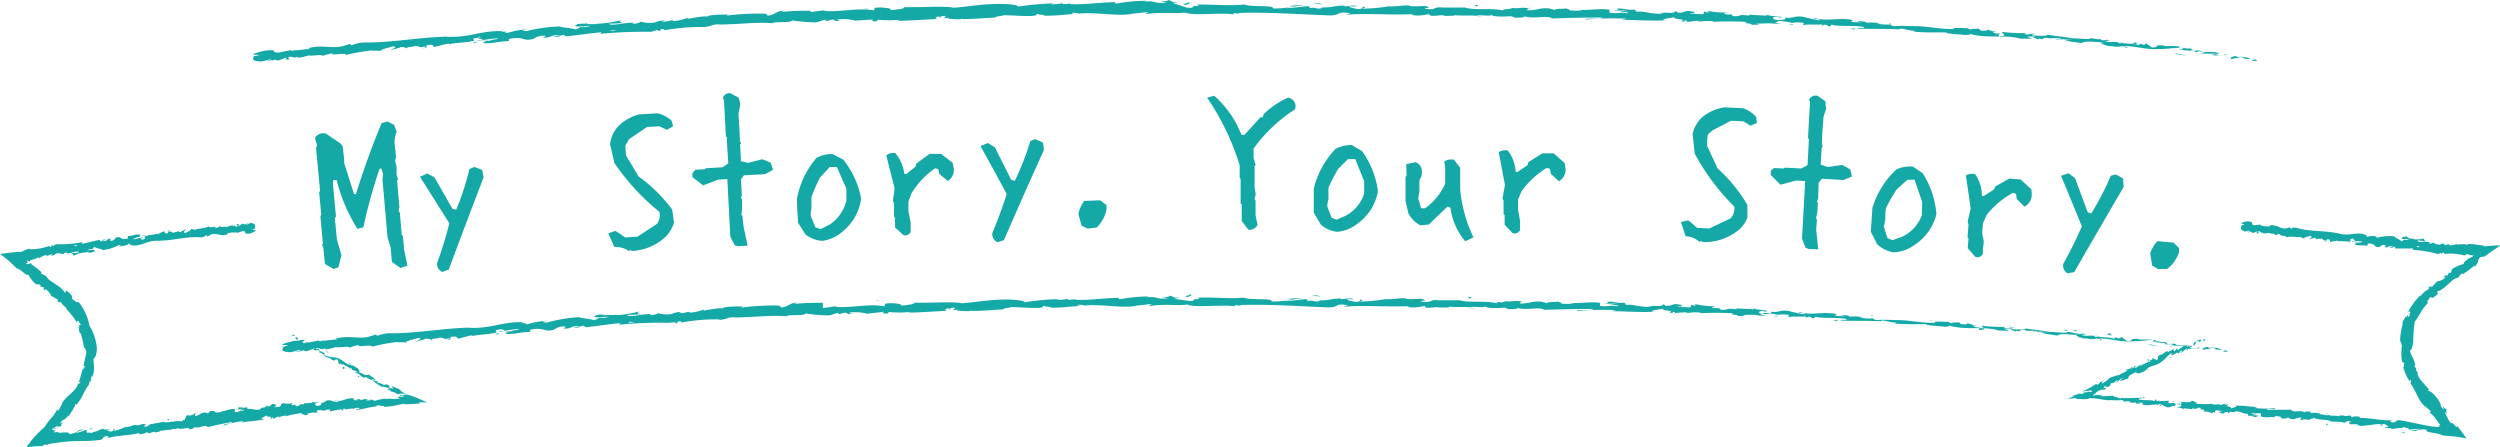 <svg xmlns="http://www.w3.org/2000/svg" viewBox="0 0 255.94 45.81"><defs><style>.cls-1{fill:#14a8a7;}</style></defs><title>アセット 1</title><g id="レイヤー_2" data-name="レイヤー 2"><g id="img_tit_myhistory"><path class="cls-1" d="M39.67,24.28,40,25.37l.12,1.44.88.63.71-.26-.36-1.72c0-.44-.07-.87-.11-1.31l-.11-.09c-.07-.78-.13-1.55-.2-2.33l-.11-.09c0-.13,0-.27.07-.41l-.24-2.75.1-.11-.15-.49,0-.82-.15-.59.08-.32c0-.47-.08-.95-.13-1.43a2.75,2.75,0,0,1,.21-1.24c-.09-.23-.18-.46-.26-.69l-.66-.35-.62.16c-1,2.4-1.87,4.83-2.63,7.27l-.2,0-1-3.17c0-.58-.1-1.15-.16-1.73l-.23-.29-1.48-1a1,1,0,0,0-1.11.41c0,.23.11.46.17.69s0,.21-.08.32l.42,4.46-.1.11c.08.78.15,1.56.22,2.34l-.09.11c.09.94.17,1.88.26,2.82l-.09.11.13.29L33.26,27l.11.09.77.44.5-.15c.11-.42.22-.85.32-1.27-.16-.53-.32-1.06-.47-1.59l-.21-2.21.12-.12c-.11-1.15-.22-2.3-.32-3.45,0-.1.05-.21.07-.31l.31,0a17.54,17.54,0,0,0,2.13,5l.61-.16a53.13,53.13,0,0,1,1.66-6l.21,0,.15.6-.06.51Z"/><path class="cls-1" d="M45.27,27.84l.67-.24q1.76-4.73,3.57-9.45l-.15-.76-.81-.3-.49.22a27.57,27.57,0,0,1-1.35,4.15l-.38-.07-1.85-3.23-.74-.4L43,18.1l3,4.76a39.93,39.93,0,0,1-1.25,4.07A.9.9,0,0,0,45.27,27.84Z"/><path class="cls-1" d="M65.26,24.23,64,24.31l-.54-.39L63,23.64l-.73.25.63,1.4a2.23,2.23,0,0,1,1.47.41l.2-.11.11.1A5.44,5.44,0,0,0,68,24.37a3.26,3.26,0,0,0,1-1.6l-.18-1.31a15.58,15.58,0,0,0-3.44-3.39c-.43-.73-.87-1.45-1.3-2.17l-.06-1,.39-.66L66.24,13l1.27-.07.75.36.63-.34c0-.2-.09-.4-.14-.6a3.27,3.27,0,0,0-1.42-.75l-1.9.11a4.8,4.8,0,0,0-1.85.95,3.18,3.18,0,0,0-1.12,2.1c.15.64.29,1.28.44,1.92a22.91,22.91,0,0,0,4.6,5,1.49,1.49,0,0,1-.23,1.23Z"/><path class="cls-1" d="M78.33,17.83l.81-.45-.24-.72-.85-.36-1.46.37-.74-.16c0-.57-.06-1.15-.08-1.72l.09-.11-.12-.3c0-.91-.09-1.83-.14-2.75.06-.27.12-.55.17-.82s-.09-.53-.14-.8l-.86-.47A.75.75,0,0,0,74,10l.12.3c.07,1.22.13,2.44.19,3.66l.11.1c0,.88.09,1.75.14,2.63l-.1.11-.5.33-1.68.09-.1.1-1,.06-.29.34,0,.41,1.09.85,1.55-.59.93-.05.31,5.89.46.89.31.08,1-.05c-.14-.64-.27-1.27-.41-1.91L76,22.1l-.1-.1.07-.61c0-.34,0-.67,0-1l-.11-.1.09-.31-.09-1.61.29-.42Z"/><path class="cls-1" d="M83.59,16.16a8.92,8.92,0,0,0-2,4.19c0,.82.07,1.63.11,2.45L82.46,24a3.19,3.19,0,0,0,1.7.66,3.91,3.91,0,0,0,2.15-1,5.2,5.2,0,0,0,1.85-3.33,9,9,0,0,0-1.84-4l-1.09-.56A3.28,3.28,0,0,0,83.59,16.16Zm3.06,3.14c0,.41,0,.82,0,1.24l-.09.3A4,4,0,0,1,84.92,23l-.91.45-.53-.18L83,22.11c0-.24,0-.47.07-.71,0-.41,0-.81,0-1.22a17.91,17.91,0,0,1,.87-2l1-1.08.74,0C86,17.83,86.31,18.56,86.65,19.3Z"/><path class="cls-1" d="M95.73,17.23l.32.09.12.5.87.71a1.38,1.38,0,0,0,.61-1.26c-.05-.21-.09-.41-.13-.62l-1.19-.9-1.16,0-1.36,1-.09.32-.93.74h-.21a4,4,0,0,0-.93-2.14,1.17,1.17,0,0,0-.92.24l.84,3.3c0,.44-.1.89-.16,1.34l.12.3c0,.44,0,.89,0,1.34l.1.09c0,.35,0,.69,0,1l.87.8a.64.64,0,0,0,.73-.33l0-1L93,21.66l0-1,.3-.85A8.63,8.63,0,0,1,95.73,17.23Z"/><path class="cls-1" d="M102.11,24.79l.67-.2q2-4.62,4.09-9.23c0-.26-.06-.51-.1-.77l-.79-.35-.5.2a27.05,27.05,0,0,1-1.59,4.07l-.37-.1c-.55-1.11-1.11-2.21-1.66-3.32l-.72-.45-.76.31q1.35,2.44,2.68,4.91-.65,2.05-1.47,4A.89.89,0,0,0,102.11,24.79Z"/><path class="cls-1" d="M111,20.57a3.41,3.41,0,0,0-.6,1.33l.33,1.21.62.29.93-.11a3.54,3.54,0,0,0,1-1.84V21l-.63-.49Z"/><path class="cls-1" d="M132.57,11.2a.88.88,0,0,0-.72-1.2,8.56,8.56,0,0,0-2.49,1.7c0,.1-.07.2-.1.3h-.21l-1.65,1.81h-.29c-.17-.38-.34-.75-.52-1.12a10.76,10.76,0,0,0-2.28-2.89l-.73.2a25.5,25.5,0,0,1,3.33,6.91V18.2l.1.1v2.52l.11.1v1.7l.7.91a1,1,0,0,0,.93-.5l-.21-1v-1.5l-.1-.1c0-.16.07-.32.1-.49s-.06-.47-.1-.7V17l.11-.11-.21-.68v-1A15.49,15.49,0,0,1,132.57,11.2Z"/><path class="cls-1" d="M136.88,23.73a3.82,3.82,0,0,0,2.19-.91,5.14,5.14,0,0,0,2-3.24,9,9,0,0,0-1.63-4.11l-1.05-.62a3.34,3.34,0,0,0-1.66.39,8.86,8.86,0,0,0-2.23,4.08c0,.82,0,1.63,0,2.45l.72,1.22A3.07,3.07,0,0,0,136.88,23.73ZM136,20.44c0-.4,0-.81,0-1.21a16.71,16.71,0,0,1,1-1.94l1-1h.75c.3.76.61,1.51.91,2.26,0,.41,0,.83,0,1.24l-.1.3a4,4,0,0,1-1.8,2l-.93.4-.52-.21-.42-1.14C135.88,20.91,135.92,20.68,136,20.44Z"/><path class="cls-1" d="M149.49,19.44c0-.75,0-1.5,0-2.25l-.63-.84a1.34,1.34,0,0,0-1,.18l.09.63,0,1.64a6.06,6.06,0,0,1-2.05,2.52h-.42c-.09-.34-.19-.68-.29-1l.12-.72c0-.38,0-.76,0-1.14l.21-.4c.15-.75-.05-1.24-.6-1.45l-.95.19L144,18l-.11.1c0,.83,0,1.65,0,2.48.1.41.2.82.29,1.24a2.78,2.78,0,0,0,1.24,1.25l.85-.08,1.91-1.83.31.1A6.69,6.69,0,0,0,150,24.7l.85-.4A14.42,14.42,0,0,1,149.49,19.44Z"/><path class="cls-1" d="M155.77,19.58a8.69,8.69,0,0,1,2.6-2.4l.31.11.09.51.82.75a1.35,1.35,0,0,0,.69-1.21l-.09-.64-1.13-1-1.16,0-1.42.89-.11.33-1,.68h-.2a4,4,0,0,0-.8-2.19,1.2,1.2,0,0,0-.94.18c.22,1.12.43,2.23.64,3.34l-.24,1.33c0,.11.07.21.1.31,0,.45,0,.89,0,1.34l.11.1,0,1,.82.86a.64.64,0,0,0,.75-.29l0-1c-.07-.38-.13-.76-.2-1.14l0-1C155.54,20.12,155.66,19.85,155.77,19.58Z"/><path class="cls-1" d="M175.29,13.36l1.93-1,1.27.06.71.45.66-.28c0-.2-.05-.4-.07-.61a3.24,3.24,0,0,0-1.34-.9l-1.9-.09a4.65,4.65,0,0,0-1.93.74,3.18,3.18,0,0,0-1.34,2c.07.66.15,1.31.22,2a23,23,0,0,0,4.05,5.42,1.52,1.52,0,0,1-.37,1.2L175,23.39l-1.26-.06-.5-.45-.4-.32-.75.17.48,1.46a2.18,2.18,0,0,1,1.41.57l.22-.09.09.11a5.47,5.47,0,0,0,3.39-1,3.15,3.15,0,0,0,1.21-1.48l0-1.32a15.57,15.57,0,0,0-3.06-3.74c-.35-.77-.7-1.54-1.06-2.3,0-.34,0-.68.05-1S175.14,13.56,175.29,13.36Z"/><path class="cls-1" d="M186.19,18.69l.34-.39,2.19.13.85-.35c0-.25-.1-.5-.16-.74l-.8-.46-1.5.22-.71-.25c0-.57.07-1.14.1-1.72l.11-.09-.09-.31c0-.92.11-1.83.16-2.75.08-.27.17-.53.26-.8l-.06-.81-.81-.56a.77.77,0,0,0-.86.36l.09.31c-.07,1.22-.14,2.44-.2,3.66l.09.11c-.05.88-.09,1.75-.14,2.63l-.11.09-.54.28-1.68-.09-.11.09-1-.05-.33.31,0,.4,1,1,1.6-.43.93.06-.33,5.88.36.94.3.12,1,.05c-.06-.64-.13-1.29-.2-1.93,0-.38.05-.76.07-1.14l-.1-.1c.05-.21.09-.41.14-.61l.06-1-.1-.1.12-.3Z"/><path class="cls-1" d="M196.83,17.73l-1-.68a3.34,3.34,0,0,0-1.69.3,8.87,8.87,0,0,0-2.45,3.94c-.05.82-.11,1.63-.16,2.45l.65,1.26a3.15,3.15,0,0,0,1.62.83,3.87,3.87,0,0,0,2.24-.78,5.24,5.24,0,0,0,2.2-3.12A9,9,0,0,0,196.83,17.73Zm-.08,4.3-.12.29a4,4,0,0,1-1.91,1.93l-1,.34-.5-.23-.36-1.16.15-.7c0-.41,0-.81.08-1.22a17.07,17.07,0,0,1,1.08-1.88l1.1-1,.74,0,.78,2.3Z"/><path class="cls-1" d="M203.39,22a8.59,8.59,0,0,1,2.71-2.27l.3.12.06.51.79.8A1.36,1.36,0,0,0,208,20c0-.21,0-.42-.05-.63l-1.09-1-1.16-.09-1.46.83c0,.1-.08.21-.13.31l-1,.64-.21,0a3.94,3.94,0,0,0-.69-2.22,1.17,1.17,0,0,0-.95.13c.17,1.13.33,2.25.49,3.37l-.3,1.32c0,.1.05.21.08.31l-.1,1.33.1.11-.08,1,.78.89A.63.63,0,0,0,203,26c0-.35,0-.69.07-1s-.09-.76-.14-1.14l.08-1Z"/><path class="cls-1" d="M217.36,18.28l-.75-.43-.52.14a26.29,26.29,0,0,1-2,3.87l-.36-.13-1.29-3.48-.67-.52L211,18c.72,1.72,1.43,3.45,2.13,5.17a37.49,37.49,0,0,1-1.89,3.81.9.9,0,0,0,.42,1l.69-.12q2.52-4.38,5.07-8.74C217.37,18.8,217.37,18.54,217.36,18.28Z"/><path class="cls-1" d="M223.09,25.8c0-.13,0-.27,0-.4l-.57-.56-1.65-.15a3.37,3.37,0,0,0-.74,1.25c.07.41.13.83.2,1.24l.59.36.93,0A3.48,3.48,0,0,0,223.09,25.8Z"/><path class="cls-1" d="M230.76,6.09l-.23.15H231C231.11,6.21,231.06,6.1,230.76,6.09Z"/><path class="cls-1" d="M229.3,5.85c.3,0,.51.11.46.16.11,0,.45.09.62,0A2.76,2.76,0,0,0,229,5.84c-.11,0,0-.07,0-.1-.35,0-.77.14-.56.32C228.83,5.93,228.91,6,229.3,5.85Z"/><path class="cls-1" d="M182.19,1.84c-.12,0-.23,0-.2,0S182.18,1.85,182.19,1.84Z"/><path class="cls-1" d="M200,3.05,199.53,3S199.77,3,200,3.05Z"/><path class="cls-1" d="M225,5.75l.27,0H225Z"/><path class="cls-1" d="M208,3.5h.14l.13-.06Z"/><path class="cls-1" d="M213.8,4.14a.56.56,0,0,1,.3-.07s0-.06,0-.11S213.85,4.08,213.8,4.14Z"/><path class="cls-1" d="M33,5.78s0,0,0,0S33,5.79,33,5.78Z"/><path class="cls-1" d="M25.93,5.76H26a.31.31,0,0,0,0-.08Z"/><path class="cls-1" d="M173.29,1.08h0C173.47,1.08,173.38,1.07,173.29,1.08Z"/><path class="cls-1" d="M121.51.21c.59.13-1,.17-.07.3C121.36.46,122.24.29,121.51.21Z"/><path class="cls-1" d="M160.43.74a.37.37,0,0,0-.13-.06A.4.4,0,0,0,160.43.74Z"/><path class="cls-1" d="M155.27.73a1.89,1.89,0,0,0-.36,0l.06,0A.72.72,0,0,1,155.27.73Z"/><path class="cls-1" d="M150,.61l.1,0h.17Z"/><path class="cls-1" d="M48.63,4.28c.09.09-.67.18.25.1A1.06,1.06,0,0,1,48.63,4.28Z"/><path class="cls-1" d="M225,5.67a.23.23,0,0,1-.16,0H225S225,5.69,225,5.67Z"/><path class="cls-1" d="M155,1.84l-.83-.05Z"/><path class="cls-1" d="M151.73,1.75a2.3,2.3,0,0,0-.47-.1s-.07,0-.09,0Z"/><path class="cls-1" d="M26.51,5.66,26,5.75c-.06.24-.41.51.81.55l.82-.22.28.09-.7.07a1.68,1.68,0,0,0,.93-.14.76.76,0,0,0,.37.09l.8-.3c.11.08-.35.21.2.21.38-.14-.39-.17.25-.3.41.07.3.17.76,0,.08.06,0,.11-.21.15a8.23,8.23,0,0,0,1.32-.28c.43.09,1.41-.16,1.39.06a4.61,4.61,0,0,1,1.11-.28c-.68.32,1.44-.12,1.28.18a19.11,19.11,0,0,1,2.79-.48.7.7,0,0,1-.23.06,5.83,5.83,0,0,1,1,0c.05-.2.85-.32,1.28-.47.65.13-.37.26-.15.42,0-.15,1.09-.25.86-.36.5.07.43,0,.69.16.07-.25.45-.08.85-.26.71.06.2.21,1,.07.37.05-.31.19-.31.19.79-.06.35-.21.51-.33.94-.13.45.1.78.17.58-.1,1-.3,1.46-.33,0,0,.12,0,0,.08.61-.2,1.85-.15,2.56-.39l.1,0c-.13-.08-.15-.17-.13-.24.35,0,.65-.17.79-.06a.68.68,0,0,0-.33.11L49.32,4c.35.15-.5.1-.49.23a15.84,15.84,0,0,1,2.11-.31c.13.16-1.29.15-.54.25h-.86c.67.21-.52,0,.1.26,1.13,0,1.26-.18,2.39-.22.24-.11-.1-.13.15-.24,1.59-.29,1.29.33,2.45,0a1.72,1.72,0,0,1,1.24-.3l-.27.21c1.1-.06.61-.32,1.76-.27-.2.09-.85.13-.69.14.75.1.52-.15,1.09-.19,0,.06.09.11.13.16,1.16-.1,2.44-.31,3.72-.42-.06.05-.28.12,0,.15a45.23,45.23,0,0,1,5.05-.19l.59-.18c.14,0,.26,0,.11.09.62,0,0-.09.32-.17s.46.06.25.12a20.08,20.08,0,0,1,4.2-.35l-.22,0c.89,0,1-.35,1.81-.26l-.15,0c1.92,0,4-.28,5.52-.13.26-.22,1.9,0,2-.29a18.56,18.56,0,0,0,2.34.2c.42,0,.61-.22,1.12-.27l0,.16.69-.19.37.17.48-.06c-.19,0-.41-.06-.38-.1a4.77,4.77,0,0,1,1.85.11L89.37,2c0,.07-.33.1-.56.15.94-.2.17.15,1,0-.11,0,.06-.1.08-.13a11,11,0,0,0,2.14,0l-.13.11c1.31,0,2.76-.14,4.24-.19-.53,0-.42-.22,0-.25l.18.16c.28-.11-.45-.05.12-.19s.37.17.06.24l.67-.08c0,.05-.12.08-.16.14.27-.11,1.16.13,1.55-.06l0,.05c1.47,0,2.14-.11,3.34-.15,0-.14.49-.12.84-.24.89,0,1.87.11,2.93.07.75-.08.22-.12.55-.21.06.12,1.12.09.57.19,1.28,0,1.63-.05,3.24-.19-.18,0-.37-.07-.27-.11.29,0,.66,0,.62.1l-.07,0c1.8-.22,4.18.31,5.62,0h-.08l1.49-.16c.69,0-.41.1.1.18,1.61-.23,2.55,0,3.87-.14,1,.37,3.65-.05,5,.19l-.08-.09c.36-.09.43.05.7.07,0-.07-.39-.08-.17-.13,3-.11,6.27.14,9.38.25,1.14,0,.66-.46,2.09-.23l-.41.16c2.3-.18,4.7.06,6.95-.07a.91.91,0,0,1-.36.08,4.14,4.14,0,0,0,1.77-.06c.35,0,.08.09.3.14.47.08,1.19-.13,1.45,0,0,0-.14,0-.23.05.32-.05,1.45,0,1.16-.1.84.08,1.61,0,2.28.07.45-.15,1.45.1,1.59-.11-.06.22,1.48.22,2,.13-.18.06.46.08.25.17.61,0,1.16,0,1.06-.14,1.12.31,2.26-.15,2.89.22,1.81-.07,3.49-.1,5.12-.09-.07.22-1.8,0-1.74.2a33,33,0,0,1,4-.1c.4.05-.22.09-.36.13,1.55,0,3,.13,4.36.06a.84.84,0,0,1-.3,0c.28,0,.63.06.61,0l-.27,0c-.42-.17,1.09-.27,1.14-.35-.47.28,1.35.13.61.47.18,0,.4,0,.36-.12.27,0,.35.08.08.14,1,0,.63-.13,1.51-.09,0,0-.18.06-.28.11a5.48,5.48,0,0,1,1.64-.07s0,.07-.18.06a35.6,35.6,0,0,1,3.58,0c-.43.2.47.1.53.29l.76,0-.3-.11c.66,0,1.25-.07,1.81,0l-.49,0,1.23,0-.69-.1c.67-.07-.06-.24.81-.15a9.31,9.31,0,0,1,1,.17h0a3.68,3.68,0,0,1,1.16,0c.12.06-.12.2,0,.24.33-.14,1.55,0,2-.1-.13,0-.15.13-.1.15l.27-.11c.31.06.35.08.3.16.91.07-.28-.26.8-.09-.09,0,0,0-.23,0,1.09.12,2.12,0,3.12.17.29.2-.88,0-.55.17,1.45.05,3,0,4.41.09l-.26,0c.21-.26,1,.19,1.75.12-.17,0-.23.13-.18.1,1,.11,2,.07,3.42.08l-.18.06c.56.1,1.48.14,2.09.21.19-.05.54,0,.33-.13,1.85.52,3.61.05,5.25.5-.2,0-.48,0-.32,0l1.43,0c-.11-.12-.18-.08-.47-.19a3,3,0,0,1,.94,0c-.65,0,0,.18.26.27,0,0,.06-.07,0-.11.73.26.15-.22,1.15,0l-.06,0a8.82,8.82,0,0,1,1.15,0c.16.15-.41,0-.44.14a7.07,7.07,0,0,1,1.66,0c-.25,0-.6,0-.85,0a3.58,3.58,0,0,0,1,.23h0l1,.15-.24-.06c.75-.29,1.47,0,2.46-.09-1,.13-.17.11-.25.25.24.07.61.15.5.18.47-.08.76.16,1.42,0,0,0,.49,0,.37.16.6,0-.13-.1-.07-.15.93-.09,2.13.38,3.47.28,1.15,0,1.38-.14,2.44-.12.35.11-.31.15-.31.15a6.35,6.35,0,0,0,1.55.14c-.11,0,0,.08.16.15.43,0,.3-.15.87,0a1.66,1.66,0,0,1-.45.15c.52,0,1,0,1.56,0,.14.1-.33.1-.52.13a6.68,6.68,0,0,0,1.75,0l-.38-.08c.22,0,.1.12-.06.13-.52.06-.73-.12-.76-.17h.38c-.36-.33-1.52-.1-2.28-.19l.34-.18-.8.1c-.16-.07-.26-.19.12-.19-.54-.15-.49,0-1-.13,0,0,0,0,0,0h-.54c.11,0-.07-.16.25-.1-.94-.2-1.55,0-1.9-.17h.08c-1.33,0-.14.14-1.15.23l-.64-.43-.14.14c-.14,0-.41-.05-.35-.11-.52.06.08.07-.23.15-.64-.2-1.82-.1-1.95-.35-.24.09.63.14-.08.16-.18-.28-.82,0-1.41-.2.19-.12.76,0,.17-.17-.39.2-1.17-.15-1.69-.14,0,.17-1.11,0-2,0,.05-.06-1.6-.23-2.39-.36l0,0c-.17.18-1,.08-1.59.07,0-.11.15-.15.47-.17l-.56,0a2.06,2.06,0,0,1-.68.06l.16-.13a18.45,18.45,0,0,1-2.47-.12c-.06.13.74.42-.29.43,0-.07-.06-.2.21-.2a2.07,2.07,0,0,1-.49,0l.42-.09c-.44-.08-.24.08-.59,0,0-.09-.25-.08-.19-.16a2.63,2.63,0,0,0,.43,0,3.79,3.79,0,0,1-1-.23c0,.06,0,.13-.3.12-.75,0-.25-.13-.68-.22-.19.06-.66,0-.68.1a.57.57,0,0,1-.33-.13c-.39,0-1.81-.11-1.38.08h0c-1.28.05-2.62-.27-3.88-.29v0c-.75,0-1.67-.07-2.21,0-.22,0-.52-.13-.42-.18a6.15,6.15,0,0,1-1.47-.08c.59,0-.19-.09.6,0a6,6,0,0,0-1.71-.09c.27-.11-.56-.19-.91-.17l.51.12c-.39,0-.74,0-1.1-.07l.21-.16c-1.52-.29-2.77.19-3.91-.22-.41.1.82.13.45.25a16.59,16.59,0,0,1-1.64-.36c-.95-.14-.91.2-1.91.08.13.07.24.23-.51.25s-.85-.3-.41-.32c.17,0,.25,0,.24.05.23,0,.53,0,.26-.1l-.1.05c-.34-.08-1.31-.12-1.08-.21-.53,0-.23.09.16.14-.9-.13-1.41-.07-2.33-.18.15,0,.28.12.13.11-1.35-.14-.6.08-1.52.07-.52-.12.19-.21-.74-.18-.56-.09-.11-.16.12-.2A9.8,9.8,0,0,1,175,1.15l.45,0a5.59,5.59,0,0,1-.71,0l.25.13c-.26,0-.48-.05-.48-.1-.27.07.2.21-.34.29-.34-.07-1.06,0-1.17-.14,1.09.1-.12-.17.81-.15a4,4,0,0,1-.66,0s0,0,.11,0c-1-.19-.49.16-1.57.11.14-.08-.25-.18-.43-.17.44,0,.21.16-.2.21a5,5,0,0,0-1.12,0l.41,0a2.88,2.88,0,0,1-1,.07c0-.07.45,0,.27-.07-.54.14-1.21-.21-2-.13-.35-.07,0-.17-.34-.22-.84.08-.9-.16-1.79-.09.25.12.29.1-.34.19l1.46,0-.94.14c.44,0,.93,0,1.2,0-.45.08-.41,0-.2.16-.59-.2-1.2.06-1.89-.09a2.89,2.89,0,0,1,0-.29c-1-.17-1.87.08-3.22,0l.43.06a6.37,6.37,0,0,1-1.28,0c0-.09-.23-.14-.41-.21,0,.08-1,0-1.13.16l-.6-.15c-1.09-.08-1.26.25-2.31.18.32-.09-.16-.18.55-.23-.35,0-.67,0-.67,0-.21-.07-1,.1-1.3,0a1.09,1.09,0,0,1-.6.12s0,0,0,0-.61.06-.27.17c-1.08-.33-3,0-4-.33-.77,0-1.69,0-2.39,0,0,0,0-.05.13,0-1-.11-.59.27-1.68.15-.56-.17.58-.08.23-.15-.15-.32-1.32,0-2-.18h.17c-.56-.12-1.37.1-2.29.06,0,0,.05,0,0,0a17.49,17.49,0,0,1-2.71.24c.28-.13.4-.07.23-.2-.39,0,.12.21-.67.24-.26-.07-.83-.14-.9-.28H139c-.38-.18-1,0-1.36,0l0-.07c-1.14,0-1.16.21-2.39.18l.13.06c-.68.19-.56-.11-1.24,0l-.2-.2c-.44.05-1.55.19-2.35.22a14.74,14.74,0,0,1,2-.3,9.64,9.64,0,0,0-1.72.1,2.73,2.73,0,0,1,.57,0,7.78,7.78,0,0,1-2.12.22c.15-.38-2.29-.1-2.92-.4-1.55.15-3.08,0-4.88,0,.64.3-.53,0-.42.32a2.47,2.47,0,0,1-.61,0h.08l-.09,0h0L120.17.34c-.3-.08.4-.07.36-.14-.92,0-.39-.12-1-.2.13.11-.32.16-.84.12l.74.14C118.14.43,118.31,0,117,.18l.41-.1a18,18,0,0,0-3.11.28c-.12,0-.27-.11,0-.14-1.59,0-3.54.31-4.78.19l.12-.08a2.48,2.48,0,0,1-.89.08s.12-.08,0-.08a4.94,4.94,0,0,1-1.18.11l.34-.09a26.47,26.47,0,0,0-3.68.33c0-.22-1.22-.26-1.83-.28l0,0c-1.81,0-3.07.26-4.74.39-1-.21-3.52,0-5.19-.07.26,0,0,.18-.33.21s-1.08.19-1,0h.14A4.44,4.44,0,0,0,89.56.8l-.09.26c-1.66-.32-4.3.31-5.21,0-.4.08-.89.1-1.28.18l0-.14c-1.1,0-1.65,0-3,.12l.27-.12c-.76,0-.94.45-1.65.5l-.22-.2a26.74,26.74,0,0,0-4,.2s.05-.09.27-.11c-.63,0-2.44,0-2.2.26,0-.19-1.37.06-2.09.18l.1-.14A4.28,4.28,0,0,1,69,2.15c-.2,0-.18-.1.09-.08-.68,0-.52.16-1.34.14l.3-.11a2.17,2.17,0,0,0-1,.2,3.06,3.06,0,0,1-1.42-.08,1.51,1.51,0,0,1-.87.2c-.06,0,.09-.08.16-.1-1.16,0-1.7.27-2.5.18a.17.17,0,0,0-.14-.08c.91,0,1.65-.09,1.58-.07s-.75-.11-.17-.32a10.8,10.8,0,0,1-2.32.39l-.1,0,.08,0a2.16,2.16,0,0,0-.46.05c-.23,0-.38,0-.6,0a4.19,4.19,0,0,0-1.22,0c0,.14-.45.15,0,.24,0,0,.07,0,.32,0l.16,0h0l.92-.07a2.22,2.22,0,0,1-1,.12l-.5.26c-.52-.16-1.5-.2-1.65-.31A16,16,0,0,0,54,3.16a.68.68,0,0,1-.5-.08A2.89,2.89,0,0,0,54,3a7.93,7.93,0,0,0-2,.36c-.82,0,.44-.2-.67-.09l.15-.07c-2.21-.13-3.52.74-6,.55a.87.87,0,0,1,.29,0c-2.77.06-5.67.62-8.41.6A3.32,3.32,0,0,0,36,4.64l-.18-.14L35,4.75c-1.13.23-2-.19-3.44.18l.19.09c-.52,0-1.64.21-1.56.09a.53.53,0,0,1-.37.09l0-.08-1.27.26c-1,0,.13-.33-1.32-.21-.53.09-1.51.38-1.3.42S26.49,5.58,26.51,5.66ZM62.64,3.1c-.08,0,.29,0,.52.07l-.67,0C62.43,3.16,62.49,3.11,62.64,3.1Zm-1,.17h0l-.38,0Zm-1.86-.8s0,0,0,0a.18.18,0,0,1,.09-.08c.24,0,.33,0,.36,0Z"/><path class="cls-1" d="M59.39,2.62l-.1,0,.15,0,.08-.05Z"/><path class="cls-1" d="M200.19,3.08l.07,0,0,0Z"/><path class="cls-1" d="M84.6,2.32v0l-.13,0Z"/><path class="cls-1" d="M208.73,4.2a.32.32,0,0,0,.11,0Z"/><path class="cls-1" d="M212.42,4.53l.51.09A3.7,3.7,0,0,0,212.42,4.53Z"/><path class="cls-1" d="M215.24,4.83a.14.14,0,0,0,.07-.06h0Z"/><path class="cls-1" d="M170.12,2.17H170C169.76,2.19,169.93,2.19,170.12,2.17Z"/><path class="cls-1" d="M183.57,2.48l-.43,0C183.38,2.55,183.56,2.56,183.57,2.48Z"/><path class="cls-1" d="M155.11,1.84h0Z"/><path class="cls-1" d="M227.65,6l0,0h-.15Z"/><path class="cls-1" d="M227.67,6h0Z"/><path class="cls-1" d="M227.83,6a.86.86,0,0,0,.32,0Z"/><path class="cls-1" d="M223.73,5.63c-.19.06-.83-.2-1.1-.14a6.64,6.64,0,0,0,1.06.18Z"/><path class="cls-1" d="M218.94,4.43c-1.19-.27.24.14-1,0l.95.13C218.72,4.5,218.51,4.41,218.94,4.43Z"/><path class="cls-1" d="M215,4c-.33,0-.41,0,0,.11S215,4,215,4Z"/><path class="cls-1" d="M193.54,2.53l.06-.13C193.2,2.4,193.59,2.45,193.54,2.53Z"/><path class="cls-1" d="M190,2.93h-.57l.38.1Z"/><path class="cls-1" d="M187.2,1.88h0Z"/><path class="cls-1" d="M151,.5l.11.16C151.35.64,151.41.47,151,.5Z"/><path class="cls-1" d="M135.39.44a1.58,1.58,0,0,0-.88-.06C134.86.39,135.21.46,135.39.44Z"/><path class="cls-1" d="M89,.83,88.4.9h.28Z"/><path class="cls-1" d="M227.58,36H228c.11,0,.06-.13-.23-.14Z"/><path class="cls-1" d="M225.57,35.82c.36-.13.43,0,.81-.21.29,0,.5.11.44.16.11,0,.45.08.61,0a2.71,2.71,0,0,0-1.34-.16c-.1,0,0-.08,0-.1C225.77,35.54,225.37,35.65,225.57,35.82Z"/><path class="cls-1" d="M180.63,31.7c-.12,0-.23,0-.2,0S180.62,31.71,180.63,31.7Z"/><path class="cls-1" d="M197.93,32.88l-.46-.09C197.43,32.84,197.7,32.85,197.93,32.88Z"/><path class="cls-1" d="M222.2,35.52a.94.94,0,0,0,.25,0h-.24S222.2,35.51,222.2,35.52Z"/><path class="cls-1" d="M205.65,33.31h.14a.31.31,0,0,0,.13-.06Z"/><path class="cls-1" d="M211.32,33.94a.5.5,0,0,1,.3-.08s0-.06-.05-.1S211.38,33.88,211.32,33.94Z"/><path class="cls-1" d="M35.78,35.56v0S35.73,35.56,35.78,35.56Z"/><path class="cls-1" d="M28.87,35.52l.09,0a.11.11,0,0,0,0-.08Z"/><path class="cls-1" d="M172,31h0C172.15,31,172.07,31,172,31Z"/><path class="cls-1" d="M121.7,30.11c.57.13-.93.17-.07.31C121.55,30.36,122.41,30.19,121.7,30.11Z"/><path class="cls-1" d="M159.49,30.63s0,0-.13-.06Z"/><path class="cls-1" d="M154.48,30.62a1.72,1.72,0,0,0-.34,0l.05,0A.67.67,0,0,1,154.48,30.62Z"/><path class="cls-1" d="M149.4,30.5s.06,0,.09,0h.16Z"/><path class="cls-1" d="M51.16,34.2a.67.67,0,0,1-.24-.11C51,34.18,50.26,34.28,51.16,34.2Z"/><path class="cls-1" d="M222.2,35.44s-.08.05-.16.05h.17S222.24,35.46,222.2,35.44Z"/><path class="cls-1" d="M154.24,31.73l-.8,0Z"/><path class="cls-1" d="M151,31.65a2.12,2.12,0,0,0-.45-.11.25.25,0,0,0-.09,0Z"/><path class="cls-1" d="M61.36,32.46l-.09,0,.14,0,.08,0Z"/><path class="cls-1" d="M198.11,32.91l.07,0h-.07Z"/><path class="cls-1" d="M85.85,32.2v0l-.13,0Z"/><path class="cls-1" d="M206.4,34a.32.32,0,0,0,.11,0Z"/><path class="cls-1" d="M210,34.33l.5.09C210.27,34.37,210.11,34.35,210,34.33Z"/><path class="cls-1" d="M212.73,34.63s.05,0,.06-.06h0Z"/><path class="cls-1" d="M168.91,32.05h-.11C168.55,32.07,168.72,32.07,168.91,32.05Z"/><path class="cls-1" d="M182,32.34l-.42,0C181.78,32.41,182,32.42,182,32.34Z"/><path class="cls-1" d="M154.33,31.73Z"/><path class="cls-1" d="M224.8,35.77h-.15l.13,0A0,0,0,0,1,224.8,35.77Z"/><path class="cls-1" d="M225.26,35.76H225A.81.81,0,0,0,225.26,35.76Z"/><path class="cls-1" d="M221,35.41c-.18.05-.81-.2-1.07-.14a6.5,6.5,0,0,0,1,.17Z"/><path class="cls-1" d="M216.32,34.22c-1.15-.27.23.14-1,0l.92.12C216.11,34.28,215.9,34.19,216.32,34.22Z"/><path class="cls-1" d="M212.47,33.91c.5,0,0-.08,0-.11C212.18,33.82,212.1,33.83,212.47,33.91Z"/><path class="cls-1" d="M191.71,32.25c-.39,0,0,0-.06.12Z"/><path class="cls-1" d="M188,32.89l.18-.11h-.55Z"/><path class="cls-1" d="M185.33,31.74h0Z"/><path class="cls-1" d="M150.3,30.4l.12.16C150.68,30.54,150.74,30.36,150.3,30.4Z"/><path class="cls-1" d="M135.18,30.34a1.51,1.51,0,0,0-.86-.06C134.66,30.29,135,30.36,135.18,30.34Z"/><path class="cls-1" d="M89.81,30.78l.3-.07-.57.07Z"/><path class="cls-1" d="M225.57,34.76l0,.19.18-.14C225.76,34.75,225.69,34.68,225.57,34.76Z"/><path class="cls-1" d="M224.64,35.4c.08-.21.15-.17.23-.42.13-.08.26-.06.26,0s.22-.06.25-.19a.72.72,0,0,0-.63.27c-.07,0,0-.07,0-.1C224.59,35.1,224.47,35.31,224.64,35.4Z"/><path class="cls-1" d="M223.09,41.79c.06,0,.11,0,.1,0S223.09,41.77,223.09,41.79Z"/><path class="cls-1" d="M214.17,40.9c.11,0-.09,0-.21-.07Z"/><path class="cls-1" d="M223.1,36.16l.1-.09-.1.06Z"/><path class="cls-1" d="M215,39.16l.09,0a.32.32,0,0,0,0-.09Z"/><path class="cls-1" d="M229.33,23h0s0-.05,0-.08Z"/><path class="cls-1" d="M227.4,42.54h0C227.31,42.54,227.35,42.54,227.4,42.54Z"/><path class="cls-1" d="M251,43.32c.07.2-.11,0-.24-.07s-.25-.18-.15.07C250.66,43.24,251.3,43.79,251,43.32Z"/><path class="cls-1" d="M236.37,43.2l0,0a.18.18,0,0,1-.14,0A.29.29,0,0,0,236.37,43.2Z"/><path class="cls-1" d="M238.74,43.45l0,0h-.08Z"/><path class="cls-1" d="M240.55,24.67c0,.11-.35.1.11.14A.29.29,0,0,1,240.55,24.67Z"/><path class="cls-1" d="M223,36.18l.08,0s0,0,0,0S223.05,36.15,223,36.18Z"/><path class="cls-1" d="M238,42.25a.67.67,0,0,0,.21.13l.06,0Z"/><path class="cls-1" d="M254.21,25.27a.79.79,0,0,1,.39-.06c-.5-.07-2.14-.41-2-.1,0,0-.06-.08-.18-.1a.8.8,0,0,0-.28,0c-.22,0-.48,0-.67.05l.08-.13a1.26,1.26,0,0,1-.77.18c-.1,0-.07-.12.05-.07-.32-.11-.27.1-.67,0l.16-.07a.64.64,0,0,0-.52.08c-.22,0-.64-.11-.68-.24a.46.46,0,0,1-.45.09c0-.05.05-.08.09-.09-.56-.16-.87.06-1.25-.12a.11.11,0,0,0,0-.09,6.47,6.47,0,0,1,.78.12c0-.13-.35-.2,0-.34a3,3,0,0,1-1.19.11l0-.05h0a.55.55,0,0,0-.22,0l-.3-.07c0-.11-.41-.11-.6-.13,0,.14-.23.09,0,.23,0,0,0,0,.16,0h.06l.46.05a.61.61,0,0,1-.51,0,2.59,2.59,0,0,1-.28.2c-.23-.23-.7-.39-.75-.52a4.4,4.4,0,0,0-1.71.13c-.16,0-.17-.1-.23-.15a.88.88,0,0,0,.26,0c-.33,0-1-.08-1,.09-.4-.12.24-.14-.31-.17l.08-.05c-1.06-.41-1.82.27-3-.24.08,0,.12.05.13.08-1.35-.31-2.84-.15-4.17-.55-.38-.1-.43,0-.67.08l-.07-.16-.42.13c-.58.07-.95-.47-1.7-.3l.09.11c-.26-.05-.83,0-.77-.14a.15.15,0,0,1-.2,0v-.07l-.65.07c-.48-.11.11-.31-.61-.4-.27,0-.78.16-.69.22s.28.07.28.15l-.25,0c-.07.23-.28.45.3.67l.43-.1.13.12-.35,0c.18.12.32,0,.47,0a.28.28,0,0,0,.16.14l.43-.18c.05.1-.2.16.07.24.21-.08-.16-.22.16-.25.19.12.13.2.37.13,0,.07,0,.1-.12.12.21-.05.55,0,.67-.09.2.15.71,0,.67.26a1.38,1.38,0,0,1,.58-.13c-.38.23.72.09.59.37.29-.21.95,0,1.43-.09,0,0-.09.05-.12,0a2.07,2.07,0,0,1,.48.19c.06-.19.46-.19.69-.29.3.22-.21.21-.13.4,0-.16.56-.1.47-.24.23.14.2.08.31.25.07-.24.23,0,.45-.14.34.15.06.23.46.2.17.1-.18.14-.18.14.39.05.2-.16.3-.25.47,0,.2.16.35.27a5.5,5.5,0,0,1,.76-.13s0,.05,0,.08c.32-.11.92.09,1.3-.05l0,.05a.35.35,0,0,1,0-.26c.18,0,.34-.08.4.05-.11,0-.13,0-.18.06l.19,0c.15.19-.26,0-.27.16a3.92,3.92,0,0,1,1.07,0c0,.17-.65,0-.3.17l-.42-.11c.29.31-.26,0,0,.27.55.12.64,0,1.19.1.14-.08,0-.14.11-.22.81-.08.58.49,1.19.33.16-.09.25-.3.65-.14l-.16.18c.54.08.34-.24.89-.05-.11.07-.43,0-.35.05.35.19.27-.08.55-.05l0,.18c.58,0,1.23,0,1.88,0,0,0-.16.08,0,.15a10.9,10.9,0,0,1,2.49.42l.32-.11c.06,0,.12.08,0,.1.29.09,0-.09.18-.13s.22.11.1.14a5.32,5.32,0,0,1,2.1.14l-.11,0c.11,0,.2,0,.2,0l.11-.08c.08-.06.21-.1.25,0l-.06,0a5.06,5.06,0,0,0,.6.09,1.56,1.56,0,0,1-.68.34c.11.05,0,.11-.08.15s-.34.24-.26.37a4.6,4.6,0,0,0-1.11.46c-.17.12-.12.33-.3.51l-.1-.12-.17.34-.26,0-.16.18c.07-.05.2-.07.21,0a1.25,1.25,0,0,1-.83.41c-.21.21-.41.43-.61.64,0-.07.08-.17.14-.27-.27.41-.17-.08-.42.32.06,0,0,.09,0,.12a2.15,2.15,0,0,0-.85.75l0-.13A7,7,0,0,0,246.5,32c.17-.23.31-.08.23.12h-.19c0,.18.16-.18.14.14s-.26.1-.23-.08a2.3,2.3,0,0,0-.1.35s0-.09-.09-.13c0,.17-.39.52-.28.78h0a7.12,7.12,0,0,0-.27,1.76c.14,0,.09.27.19.46a5.12,5.12,0,0,0,0,1.53c.14.37.14.09.26.24-.12.06,0,.6-.14.34a4.86,4.86,0,0,0,.68,1.55c0-.1,0-.21.06-.18s.09.34,0,.35l0,0c.57.75.91,2,1.55,2.4l0,0c.19.16.38.32.56.49s-.2-.1-.11.14a2.76,2.76,0,0,1,.69.74c.08.12.16.24.25.35a.33.33,0,0,0,.14.09c-.21.11-.15.09,0,.23,0,0-.12,0-.25-.11l.11.11c.05.09-.1-.07-.12-.09s.1.09.11.14a9.42,9.42,0,0,1-1.69-.24c-.77-.15-1.53-.32-2.28-.45-.56-.09-.37.42-1.05.13l.22-.14c-1.14.07-2.29-.27-3.4-.23.07,0,.07-.08.18-.07-.22-.14-.86-.1-.87,0-.17,0,0-.1-.13-.16s-.6.09-.71,0,.07,0,.11,0c-.15,0-.7-.09-.57.06-.41-.11-.79,0-1.12-.14-.23.13-.69-.16-.78,0,0-.22-.71-.26-1-.18.1-.06-.22-.09-.1-.18-.3,0-.58,0-.54.11-.52-.33-1.12.1-1.39-.28-.9,0-1.72,0-2.52,0,0-.22.88.07.87-.17a9.2,9.2,0,0,1-2,0c-.19,0,.12-.09.19-.12-.77,0-1.46-.17-2.14-.11,0,0,.08,0,.15-.05-.13,0-.3-.06-.3,0l.13,0c.2.17-.55.26-.58.34.25-.27-.66-.14-.27-.48-.08,0-.2,0-.18.12-.13,0-.17-.08,0-.14-.48,0-.32.13-.75.09,0-.05.09-.06.15-.12a1.41,1.41,0,0,1-.82.08s0-.07.1-.06a9.42,9.42,0,0,1-1.76,0c.22-.19-.22-.09-.24-.28l-.38,0,.14.1a4.38,4.38,0,0,1-.89,0l.25,0-.61,0,.34.11c-.34.06,0,.23-.41.14.09,0-.32,0-.48-.16h0a1,1,0,0,1-.57,0c0-.07.07-.2,0-.25-.18.14-.76,0-1,.12a.12.12,0,0,0,.06-.15l-.15.11c-.14,0-.16-.07-.13-.15-.44-.06.12.25-.4.1,0,0,0,0,.11,0-.53-.1-1,0-1.52-.12-.13-.2.43,0,.28-.18-.71,0-1.48.09-2.17,0l.13,0c-.12.25-.5-.18-.85-.08.08,0,.12-.14.09-.11a2,2,0,0,0-.35,0,1,1,0,0,0-.25,0l-.74.06.17-.06c-.07-.06-.39-.06-.48-.1a2.63,2.63,0,0,0-.56.1c.1-.07.12-.1.06-.12.28-.11.24-.16.35-.26a1.24,1.24,0,0,1,.73-.28c-.06,0,0,.08,0,.06l.29-.21c-.13-.06-.11,0-.31,0,0-.07.11-.19.27-.26-.22.18.13.14.23.16s0-.07,0-.1c.42,0-.05-.24.46-.33v.07a2.21,2.21,0,0,1,.47-.33c.13.08-.16.14-.12.25.25-.13.39-.48.68-.47-.09.09-.25.16-.34.25a.88.88,0,0,0,.53-.1h0l.46-.15-.13,0c.17-.47.62-.37.95-.78-.32.39,0,.14,0,.3.13,0,.32-.06.29,0,.15-.2.38-.07.59-.37,0,0,.22-.1.23,0,.24-.16-.1,0-.11-.11.34-.34,1-.28,1.53-.76.47-.33.49-.52.92-.82.2,0-.05.22-.05.22a1.52,1.52,0,0,0,.69-.32c0,.06,0,.07.14.08s.05-.22.33-.27a.75.75,0,0,1-.1.27c.19-.14.37-.31.56-.46h.07c0,.07-.12.17-.17.24l.35-.23h.26a2.65,2.65,0,0,0,.89-.08l-.36-.08c.21,0,.09.13-.06.13a1,1,0,0,1-.61-.07l.11-.09h.13l-.09,0a.18.18,0,0,0,.06-.1l-.19,0a17.62,17.62,0,0,0-2-.07l.32-.18-.77.1c-.16-.07-.26-.19.11-.19-.52-.15-.47,0-.92-.12-.05,0,0,0,0,0h-.53c.11,0-.07-.15.24-.09-.91-.21-1.51,0-1.84-.17h.08c-1.3,0-.14.14-1.13.24l-.61-.44-.14.14c-.14,0-.4,0-.34-.1-.51.06.07.07-.22.14-.63-.19-1.77-.09-1.89-.34-.24.09.6.14-.09.16-.17-.28-.79,0-1.37-.19.19-.12.74,0,.16-.17-.37.19-1.13-.15-1.63-.15,0,.18-1.08,0-1.91,0,.06-.05-1.55-.22-2.32-.35l0,0c-.16.17-1,.08-1.54.07,0-.11.14-.14.46-.17l-.55,0a1.72,1.72,0,0,1-.66.06l.15-.12a19.06,19.06,0,0,1-2.39-.12c-.07.13.71.42-.28.43,0-.07-.06-.2.2-.21a1.46,1.46,0,0,1-.47,0l.4-.09c-.42-.08-.23.08-.57,0,0-.1-.24-.09-.19-.17a2.52,2.52,0,0,0,.43,0,3.61,3.61,0,0,1-1-.23c0,.06,0,.13-.29.13-.73-.05-.24-.14-.66-.22-.18.05-.64,0-.66.1a.53.53,0,0,1-.33-.14c-.38,0-1.75-.1-1.34.09h0c-1.24.07-2.55-.25-3.77-.27v0c-.73,0-1.62-.07-2.15,0-.21,0-.5-.12-.41-.18a5.21,5.21,0,0,1-1.42-.07c.57-.06-.19-.09.58,0a5.11,5.11,0,0,0-1.67-.09c.28-.11-.53-.19-.88-.18l.5.12c-.38,0-.72,0-1.06-.06l.19-.16c-1.47-.29-2.69.19-3.8-.21-.39.09.8.12.45.24a16.14,16.14,0,0,1-1.59-.35c-.93-.14-.89.2-1.86.08.12.07.23.23-.5.25s-.83-.29-.39-.32c.16,0,.24,0,.23.05.22,0,.51,0,.25-.1l-.1,0c-.33-.08-1.27-.12-1-.2-.52,0-.23.08.15.13-.87-.13-1.37-.07-2.26-.17.14,0,.27.11.12.11-1.31-.14-.58.08-1.48.06-.5-.11.19-.2-.71-.17-.55-.09-.11-.16.11-.2a9.31,9.31,0,0,1-2-.19l.44,0a5.29,5.29,0,0,1-.69,0l.24.13c-.25,0-.46-.05-.46-.09-.26.06.19.2-.33.28-.34-.07-1,0-1.14-.14,1.06.1-.11-.16.79-.15a3.71,3.71,0,0,1-.64,0s0,0,.11,0c-1-.18-.48.16-1.54.11.14-.08-.23-.18-.41-.16.43,0,.2.15-.19.2a6.27,6.27,0,0,0-1.09,0l.4,0a2.74,2.74,0,0,1-.95.07c0-.07.43,0,.26-.07-.53.14-1.18-.21-1.91-.13-.34-.07,0-.17-.32-.22-.82.08-.88-.16-1.75-.09.25.13.29.1-.32.19l1.42,0-.92.14c.43,0,.91,0,1.16,0-.43.08-.39.05-.19.16-.57-.2-1.16.06-1.83-.08l0-.3c-1-.17-1.81.09-3.12,0l.42.07a6.08,6.08,0,0,1-1.25,0c.05-.1-.22-.14-.4-.21,0,.08-1,0-1.09.16l-.58-.15c-1.07-.08-1.23.25-2.25.18.31-.09-.15-.18.54-.23-.35,0-.65,0-.66,0-.2-.07-.95.1-1.26,0a1.12,1.12,0,0,1-.58.13s0-.05,0-.05-.6.05-.27.17c-1-.34-2.94-.05-3.85-.34-.75,0-1.64,0-2.32,0,0,0,0,0,.13,0-.93-.11-.58.28-1.64.15-.54-.17.57-.07.23-.14-.14-.33-1.28,0-2-.18h.18c-.55-.12-1.34.1-2.23.06,0,0,0,0,0,0a16.3,16.3,0,0,1-2.63.24c.27-.13.39-.07.23-.2-.38,0,.11.21-.66.24-.24-.07-.8-.14-.87-.28h.72c-.36-.18-.93,0-1.32,0l.05-.07c-1.11,0-1.13.21-2.32.19l.12.06c-.65.19-.54-.12-1.2,0l-.19-.2c-.43.05-1.51.19-2.28.22a18.09,18.09,0,0,1,1.9-.3,8.33,8.33,0,0,0-1.68.11,2.15,2.15,0,0,1,.56,0,7.31,7.31,0,0,1-2.06.22c.15-.38-2.22-.1-2.84-.39-1.5.14-3-.06-4.74,0,.63.3-.51,0-.4.32a2.4,2.4,0,0,1-.6,0h0l-1.24-.18c-.29-.08.39-.07.35-.14-.89,0-.37-.12-1-.2.12.11-.31.16-.82.12l.72.14c-1.25.17-1.08-.25-2.34-.08l.4-.1a17,17,0,0,0-3,.28c-.11,0-.26-.11,0-.14-1.55,0-3.44.31-4.64.18l.12-.07a2.6,2.6,0,0,1-.86.08s.11-.08,0-.08a5.42,5.42,0,0,1-1.15.11l.33-.09a25.11,25.11,0,0,0-3.58.33c0-.22-1.18-.27-1.78-.29l0,0c-1.75,0-3,.26-4.6.39-1-.21-3.42,0-5-.07.25,0,0,.17-.32.2s-1,.19-1,0h.13a4.13,4.13,0,0,0-1.68-.09l-.09.27c-1.62-.33-4.18.3-5.06,0-.39.09-.86.1-1.24.19V31c-1.07,0-1.6,0-2.92.11l.27-.12c-.75,0-.92.45-1.61.49l-.22-.2a26.55,26.55,0,0,0-3.89.21s.06-.1.27-.12c-.62,0-2.38,0-2.14.26,0-.19-1.34.05-2,.18l.1-.15A4.3,4.3,0,0,1,70.7,32c-.2,0-.18-.1.08-.08-.65,0-.5.16-1.29.13l.29-.11a2.12,2.12,0,0,0-1,.2,2.88,2.88,0,0,1-1.38-.08,1.54,1.54,0,0,1-.85.2c0-.05.09-.09.16-.11-1.13,0-1.66.27-2.44.18a.17.17,0,0,0-.13-.07c.89-.06,1.61-.09,1.54-.08s-.73-.1-.17-.32a9.6,9.6,0,0,1-2.25.39l-.1,0,.08,0a2.06,2.06,0,0,0-.45,0h-.58a4,4,0,0,0-1.19,0c0,.14-.43.15,0,.23-.06,0,.06,0,.3,0a.49.49,0,0,0,.15,0l0,0,.89-.07a2.09,2.09,0,0,1-1,.12l-.49.26c-.5-.17-1.45-.21-1.59-.32a15.88,15.88,0,0,0-3.25.54.64.64,0,0,1-.48-.08,4.71,4.71,0,0,0,.48-.09,8,8,0,0,0-2,.35c-.79,0,.42-.2-.65-.09L53.6,33c-2.14-.13-3.41.73-5.79.54.16,0,.25,0,.28,0-2.69.05-5.51.61-8.17.58a3.12,3.12,0,0,0-1.28.26l-.18-.13-.76.24c-1.1.23-2-.19-3.35.18l.19.08c-.5,0-1.59.21-1.52.09a.45.45,0,0,1-.35.08l0-.07-1.1.22a.61.61,0,0,0-.34,0l.07.06c-.38,0-.3-.1-.35-.16.12,0,.21-.08.2-.2-.23.07-.24,0-.49.07s-.2-.17-.15-.21-.19-.14-.3-.08a.68.68,0,0,0,.59.34v0a3.5,3.5,0,0,0-.64,0c-.52.09-1.46.38-1.26.41s.54,0,.56.08L29,35.5c-.06.24-.41.52.78.56l.8-.22.28.09-.69.07a1.61,1.61,0,0,0,.91-.14.54.54,0,0,0,.35.09l.76-.29h0c0,.08-.32.2.19.2.14,0,.12-.09.07-.12l.12,0-.24.11.42,0c0,.08,0,.21-.13.15.19.22.24,0,.39.26,0,0,0,0,0,0l.26.07c-.07,0,0,.15-.16.05.36.32.75.21.83.44h0c.62.24.13-.11.65,0l.12.49.13-.11s.17.11.12.15c.27,0,0-.08.17-.1.22.28.82.36.77.61.16-.05-.23-.23.11-.14,0,.28.38.15.59.39-.14.08-.36-.12-.15.13.26-.12.49.31.73.38,0,0,.1,0,.18,0a.19.19,0,0,1-.18,0,.3.3,0,0,0,0,.1c.06,0,.15-.07.2-.11s.46.23.74.33a8.08,8.08,0,0,0,1,.68l0,0c.14-.13.52.1.75.17-.09.08-.11.12-.27.09l.17.08a.4.4,0,0,1,.28,0l-.18.06c.14.06.64.14.72.28s.31,0,.46,0a1.48,1.48,0,0,1,.72.11,2.64,2.64,0,0,1-.63-.06c.05,0,.27.06.26.09l-.44-.08c0,.07.32,0,.43.11-.27,0-.1,0-.34,0-.05,0,0,0-.13-.06.08.06.05.1-.15.09a3,3,0,0,1,.55.09c.24.1-.28,0-.4,0h0c.18,0,.13,0,.12,0s0,0,.28.07a2.58,2.58,0,0,1-.46-.07c.11.06-.44.06.07.18h0c-.06.08-.41.09-.7.08a2.65,2.65,0,0,0-.76,0v-.05a5.7,5.7,0,0,0-1.07.23c-.1,0-.26-.07-.22-.13a1.52,1.52,0,0,1-.72.08c.28-.11-.1-.07.29-.09a1.37,1.37,0,0,0-.84.09c.12-.14-.29-.14-.46-.08l.26.06a2.49,2.49,0,0,1-.53,0l.07-.17c-.76-.14-1.31.46-1.91.18-.19.13.41,0,.25.2a4.14,4.14,0,0,1-.83-.19c-.48-.05-.42.28-.92.27.07.05.15.2-.22.29s-.44-.2-.23-.27.12,0,.12,0,.25-.07.11-.12l0,.06c-.17,0-.65,0-.54-.1-.26.08-.11.11.09.12-.45,0-.69.07-1.15.05.08,0,.15.09.08.1-.67,0-.28.14-.73.21-.27-.07.07-.23-.38-.11-.28,0-.07-.15,0-.21a2.14,2.14,0,0,1-1,0l.21-.07a1.52,1.52,0,0,1-.34.06l.13.11c-.13,0-.23,0-.24-.05s.12.19-.13.32c-.18,0-.51.11-.59,0,.55,0-.07-.15.38-.22a.79.79,0,0,1-.32,0s0,0,.05-.05c-.53-.08-.22.2-.75.25.06-.09-.14-.15-.23-.12.22,0,.12.13-.07.22-.35,0-.37.09-.54.1h.2c-.06.1-.23.1-.46.16,0-.07.21-.07.12-.1-.25.19-.61-.1-1,0-.18,0,0-.17-.19-.19-.4.15-.46-.08-.88.06.14.11.16.08-.14.22l.71-.15c-.15.07-.3.14-.44.22.21,0,.44-.12.57-.12-.2.12-.18.09-.07.18-.31-.15-.57.16-.93.08,0-.1,0-.2,0-.3-.52-.08-.89.25-1.56.24l.22,0c-.08.13-.41.06-.62.13,0-.1-.13-.12-.22-.17s-.49,0-.53.25l-.31-.1c-.54,0-.58.34-1.1.37.14-.13-.1-.17.24-.28-.17,0-.33,0-.33.08s-.46.18-.63.11S19,43,18.82,43c0,0,0,0,0,0s-.3.1-.12.19c-.56-.25-1.47.18-2,0-.37.08-.82.16-1.15.21,0,0,0,0,.06,0-.48,0-.26.31-.81.27-.29-.12.28-.12.1-.16-.11-.31-.64.12-1,0l.09,0c-.29-.07-.66.2-1.11.23a0,0,0,0,0,0-.05,4.08,4.08,0,0,1-1.29.42c.12-.14.19-.09.1-.21-.2,0,.08.2-.31.28-.13,0-.41-.08-.47-.21l.37,0c-.21-.16-.47.06-.67,0v-.08c-.55.09-.54.29-1.14.35l.07,0c-.3.23-.29-.08-.6.1L8.83,44a10,10,0,0,1-1.12.36,4.58,4.58,0,0,1,.92-.42,2.34,2.34,0,0,0-.83.22.58.58,0,0,1,.28-.07,2.11,2.11,0,0,1-1,.35c.08-.4-1.3.06-1.12-.26a.61.61,0,0,1-.47.06A1.41,1.41,0,0,0,5.73,44c-.54.21,0-.06-.4,0,0-.1.09-.14.12-.15h0l.21-.12a.8.8,0,0,0,.21-.12c.17-.07-.08.21,0,.19.25-.28.21-.05.45-.22-.13,0,0-.22.16-.4l-.33.2c.26-.59.54-.27.8-.87l0,.22c.15-.29.74-1,.75-1.35.06,0,.18,0,.1.1a5.92,5.92,0,0,0,.7-1.08,6.13,6.13,0,0,1,.58-1l0,.09c.05-.15,0-.3.13-.45,0,0,0,.08.08,0a1.9,1.9,0,0,1,.13-.62l0,.2c.37-.76.13-1.28.16-1.93.22,0,.33-.63.34-.95h0a5.11,5.11,0,0,0-.76-2.39A5.5,5.5,0,0,0,8,30.86c.06.13-.15.1-.27,0s-.5-.31-.34-.42l0,0c0-.24-.35-.5-.6-.71L6.66,30c-.4-.8-1.77-1.19-1.91-1.73-.19-.06-.39-.21-.58-.28l.1-.1a9.77,9.77,0,0,0-1.16-.91.4.4,0,0,1,.16,0,.2.2,0,0,0-.11-.06l0,0A.42.42,0,0,1,3,27a.49.49,0,0,1-.38,0l.25-.08c-.11-.08-.08-.13-.1-.17s.09,0,0-.09.14.08.13.09.29.1.17-.17c.06.08,0,.1.28,0A6.63,6.63,0,0,0,4,26.34l0,.14a1.37,1.37,0,0,1,.71-.36c.1,0,.1.1,0,.08.34,0,.24-.16.66-.14l-.14.11a.66.66,0,0,0,.49-.2c.21-.08.65,0,.72.07a.48.48,0,0,1,.42-.19s0,.08-.07.1c.58,0,.83-.26,1.24-.17a.11.11,0,0,0,.08.07,6.34,6.34,0,0,1-.79.07c0,.13.38.11.11.32a2.91,2.91,0,0,1,1.13-.38l.06,0,0,0a.51.51,0,0,0,.22-.05H9c.05.1.43,0,.61,0,0-.13.21-.14,0-.23,0,0,0,0-.15,0s-.06,0-.08,0v0l-.45.06a.61.61,0,0,1,.49-.11l.23-.25c.28.16.77.21.86.32a4.41,4.41,0,0,0,1.63-.5c.16-.05.2.05.26.09-.09,0-.2,0-.24.08.31-.1.94-.13,1-.32.42,0-.2.19.35.1l-.07.06c1.12.18,1.71-.66,3-.42-.08,0-.13,0-.15-.05,1.4,0,2.82-.46,4.21-.34.39,0,.42-.11.64-.23l.1.15.39-.22c.56-.19,1,.26,1.72-.05l-.1-.09c.26,0,.82-.15.79,0a.14.14,0,0,1,.18-.08v.08l.63-.2c.5,0-.05.32.67.26.27-.05.75-.3.64-.34s-.28,0-.3-.1l.24-.07c0-.24.19-.49-.43-.59l-.41.18-.14-.1.35,0c-.21-.09-.33,0-.46.1a.3.3,0,0,0-.19-.11l-.39.27c-.06-.09.16-.2-.12-.22s.21.18-.1.28c-.22-.08-.17-.18-.39-.06,0-.06,0-.1.09-.14-.2.1-.55.09-.64.22-.23-.1-.71.11-.71-.11a1.44,1.44,0,0,1-.54.24c.32-.3-.73.06-.66-.23-.24.26-.94.2-1.38.38,0,0,.07-.06.11,0a2,2,0,0,1-.52-.09c0,.2-.41.29-.61.43-.34-.15.16-.25,0-.42,0,.16-.53.22-.41.34-.26-.09-.21,0-.36-.18,0,.25-.22.07-.41.24-.36-.08-.11-.22-.49-.1-.19-.06.14-.18.14-.18-.39,0-.16.2-.24.31-.46.1-.23-.11-.4-.19-.29.08-.49.28-.71.29,0,0-.07,0,0-.07-.3.18-.92.11-1.26.33a.15.15,0,0,1-.06,0,.38.38,0,0,1,.09.24c-.18,0-.32.16-.4,0,.11,0,.11-.05.16-.1l-.18.08c-.18-.16.25-.09.23-.22a3.9,3.9,0,0,1-1,.27c-.07-.16.64-.13.26-.24l.43,0c-.35-.23.26,0-.07-.26-.57,0-.62.15-1.19.17-.11.11.06.13,0,.24-.78.26-.68-.35-1.24-.06-.14.13-.18.35-.61.28l.12-.2c-.54,0-.28.31-.86.24.09-.08.42-.11.33-.12-.38-.11-.25.14-.53.17l-.08-.16c-.58.09-1.2.29-1.84.4,0-.06.13-.12,0-.16A11.39,11.39,0,0,1,5.73,25l-.28.18c-.07,0-.14-.05-.07-.09-.31,0,0,.1-.14.17s-.24-.05-.13-.11a5.47,5.47,0,0,1-2.1.37l.12-.06a1.4,1.4,0,0,0-.39.07,1.42,1.42,0,0,0-.27.12.84.84,0,0,1-.63.13l.09,0c-.65.05-1.31.14-1.93.22a11.19,11.19,0,0,1,1.68,1.45,2,2,0,0,1,.74.47c.17.15.34.28.46.18a4.22,4.22,0,0,0,.73.94c.15.13.35,0,.57.17l-.09.12.38.08,0,.26.22.11c-.07-.06-.12-.17-.08-.2.34.17.65.63.61.7l.77.43s-.18,0-.3-.07c.47.16,0,.18.39.32,0-.06.08-.05.11-.07a3.3,3.3,0,0,0,.67.7l-.12,0A7,7,0,0,1,7.9,33.07c-.06-.23.12-.27.23-.1L8,33.11c.15.07,0-.21.19,0s-.1.23-.21.13a2.27,2.27,0,0,1,.18.25s-.08,0-.15,0c.14.08,0,.54.25.64l0,0a7,7,0,0,1,.33,1.44c.15,0,.13.21.25.37,0,.41-.18.84-.25,1.31s.1.12.14.28c-.13,0-.22.47-.26.21-.14.55-.18.7-.41,1.41.09,0,.15-.12.17-.05s-.2.24-.24.19v0c-.21.83-1.44,1.36-1.66,2.09l0,0L6,42c-.22.25,0-.22-.17-.07a3.3,3.3,0,0,1-.55.84c-.1.11-.19.21-.29.34a5.47,5.47,0,0,0-.44.63A9.35,9.35,0,0,0,2.7,45.81a8.48,8.48,0,0,1,1.72-.14l0-.09c.4-.14.33,0,.57,0,0-.07-.29,0,0-.12a19.54,19.54,0,0,1,2.83-.31c.77,0,1.55,0,2.32-.1.56,0,.26-.5,1-.37l-.18.19c1.1-.33,2.29-.26,3.37-.56-.06,0-.06.1-.16.11.24.09.85-.09.85-.19.17,0,0,.08.16.12s.57-.22.7-.11-.06,0-.1.06c.15-.08.71-.07.55-.19.42,0,.78-.15,1.12-.1.2-.18.71,0,.76-.23,0,.22.74.1,1,0-.08.08.23,0,.14.16.3,0,.57-.11.5-.22.58.21,1.08-.34,1.43,0,.87-.21,1.68-.38,2.47-.52,0,.23-.88.12-.82.35a8.71,8.71,0,0,1,1.92-.43c.19,0-.1.11-.17.15.75-.17,1.46-.13,2.12-.32,0,0-.07,0-.13.08.13,0,.31,0,.28-.1l-.12,0c-.23-.13.49-.36.51-.44-.2.31.67,0,.35.41.08,0,.19-.09.16-.16.13,0,.17,0,.05.14.47-.11.29-.2.72-.24,0,0-.08.08-.12.14a1.42,1.42,0,0,1,.78-.23s0,.07-.08.08a9.46,9.46,0,0,1,1.73-.34c-.18.24.24.05.3.23l.36-.09-.16-.07a5.32,5.32,0,0,1,.88-.16l-.23.1.6-.09-.35,0c.32-.13-.06-.23.38-.22a1.89,1.89,0,0,1,.5.06h0a1,1,0,0,1,.55-.13c.07.06,0,.21,0,.25.15-.17.76-.11.94-.3-.06.05-.06.14,0,.16l.12-.14c.15,0,.17,0,.16.13.45,0-.17-.22.37-.17,0,0,0,0-.1.06.54,0,1-.18,1.52-.16.17.17-.42.08-.24.22.7-.09,1.45-.35,2.14-.37h-.13c.07-.27.52.08.86-.07-.09,0-.1.16-.08.12a6,6,0,0,0,1-.11l1.08-.22a.2.2,0,0,1,0,.07c.49,0,1.08-.06,1.59-.07-.08-.06.17-.07-.28-.13l.59,0a1.25,1.25,0,0,0,.38,0A12.91,12.91,0,0,0,42,40.48a2.81,2.81,0,0,1-1.16-.62c.13.06.4.12.29.08l-1-.4c0,.12.06.11.14.24a1.34,1.34,0,0,1-.55-.13c.17,0,.21,0,.17-.06s-.14-.17-.18-.23-.05.06-.06.1c-.23-.35-.16.18-.54-.17l0,0a2.12,2.12,0,0,1-.54-.17c0-.16.2,0,.26-.06-.25-.12-.61,0-.78-.26.12,0,.28.1.4.12a.92.92,0,0,0-.39-.36h0l-.39-.28.09.09c-.48.15-.67-.27-1.2-.28.51,0,.12-.08.22-.2-.08-.09-.23-.22-.16-.23-.26,0-.29-.26-.66-.25,0-.05-.21-.11-.11-.2-.27-.1,0,.11,0,.15-.48-.06-.85-.67-1.54-.76s-.71-.08-1.21-.25c-.12-.15.21-.09.21-.09a1.55,1.55,0,0,0-.68-.36c.07,0,0-.07,0-.16s-.19,0-.29,0,0-.07.24-.13h0a0,0,0,0,0,0,.05.09.09,0,0,1,.1,0l-.07,0c.35.07.28.15.71,0,.07.06,0,.1-.2.15a6.8,6.8,0,0,0,1.27-.28c.42.1,1.38-.16,1.36.07a4.73,4.73,0,0,1,1.07-.29c-.66.33,1.41-.11,1.25.19A17,17,0,0,1,40.81,35a.52.52,0,0,1-.23.06,6.57,6.57,0,0,1,1,0c0-.2.83-.31,1.25-.47.63.14-.36.26-.15.43-.05-.16,1.06-.25.84-.37.48.08.41,0,.67.17.06-.25.44-.08.82-.26.69.06.19.21.94.08.36,0-.3.18-.3.18.77-.06.35-.21.5-.33.91-.12.43.11.75.17.57-.09,1-.3,1.42-.32,0,0,.12,0,0,.08.59-.2,1.79-.15,2.48-.39a.19.19,0,0,1,.09,0,.23.23,0,0,1-.12-.25c.34,0,.63-.16.76-.05a.51.51,0,0,0-.32.11l.36-.08c.34.15-.49.09-.48.22a14.93,14.93,0,0,1,2-.3c.13.16-1.25.15-.52.25H51.8c.66.22-.51,0,.1.26,1.1,0,1.22-.17,2.31-.21.24-.11-.09-.13.15-.24,1.54-.28,1.26.34,2.38,0a1.6,1.6,0,0,1,1.21-.3l-.26.21c1.06,0,.58-.32,1.7-.26-.19.08-.83.12-.66.13.73.1.5-.15,1.05-.18l.13.16c1.13-.1,2.36-.31,3.61-.42-.06.05-.27.12,0,.15a42.83,42.83,0,0,1,4.91-.18L69,33c.13,0,.25,0,.11.09.6,0,0-.09.31-.17s.45.06.24.12a19,19,0,0,1,4.08-.34l-.21.05c.86,0,1-.35,1.75-.25l-.15,0c1.87,0,3.93-.27,5.36-.12.26-.22,1.85,0,2-.29a15.84,15.84,0,0,0,2.28.2c.4,0,.59-.21,1.08-.26l0,.15.67-.19.36.17.46-.06c-.18,0-.39,0-.37-.1a4.63,4.63,0,0,1,1.8.12l1.71-.2c0,.07-.32.1-.54.15.91-.19.17.15,1,0-.11,0,.06-.1.08-.13a9.72,9.72,0,0,0,2.08,0L93,32c1.27,0,2.68-.14,4.11-.18-.51,0-.4-.22,0-.25l.17.16c.27-.11-.44,0,.11-.19s.37.17.06.23l.65-.07s-.11.08-.15.14c.27-.11,1.13.13,1.51-.06l0,.05c1.43,0,2.07-.11,3.24-.15,0-.14.47-.12.82-.24.86,0,1.81.11,2.84.08.72-.09.21-.13.53-.22.06.13,1.09.1.56.2,1.24,0,1.58-.06,3.14-.19-.17-.05-.36-.07-.26-.11.28,0,.65,0,.61.1l-.08,0c1.76-.23,4.07.31,5.46,0h-.08l1.45-.16c.67,0-.4.1.1.18,1.56-.23,2.47,0,3.76-.14,1,.37,3.55-.05,4.89.19l-.07-.09c.34-.08.42.05.67.07,0-.06-.37-.08-.16-.12,3-.11,6.09.13,9.11.24,1.11,0,.64-.46,2-.23l-.4.16c2.24-.18,4.57.06,6.75-.07-.13,0-.13.08-.34.08a3.85,3.85,0,0,0,1.71-.07c.34,0,.08.09.29.15.46.08,1.16-.13,1.41,0,0,0-.14,0-.22,0,.3-.05,1.41.05,1.12-.1.82.09,1.57,0,2.22.07.43-.14,1.4.11,1.54-.11-.06.23,1.44.22,2,.13-.18.06.45.08.24.17.59,0,1.14,0,1-.13,1.08.3,2.2-.16,2.8.2,1.76-.06,3.39-.09,5-.09-.06.22-1.75,0-1.69.2a33.32,33.32,0,0,1,3.86-.09c.39,0-.22.08-.35.12,1.5,0,2.9.13,4.23.06a.69.69,0,0,1-.28,0c.26,0,.61.06.58,0l-.25,0c-.42-.16,1-.27,1.1-.34-.46.27,1.32.13.59.47.18,0,.39,0,.36-.12.25,0,.33.07.07.14a13.28,13.28,0,0,1,1.47-.1s-.18.06-.27.12a4.79,4.79,0,0,1,1.59-.08s0,.07-.18.06a33.64,33.64,0,0,1,3.48,0c-.42.19.45.09.52.28l.73,0-.29-.1a17.05,17.05,0,0,1,1.76,0l-.48.06,1.2,0-.67-.1c.65-.06-.06-.24.79-.15a8.64,8.64,0,0,1,1,.17h0a3.7,3.7,0,0,1,1.12,0c.12.07-.11.2,0,.25.32-.14,1.5,0,1.9-.11-.13,0-.15.13-.1.16l.27-.12c.29.06.33.08.28.16.89.07-.27-.25.78-.09-.08,0,0,0-.22,0,1.06.12,2.06,0,3,.17.28.2-.86,0-.53.17,1.4.05,2.92,0,4.28.08l-.25,0c.2-.26,1,.19,1.7.11-.17,0-.23.14-.19.11.93.1,1.91.06,3.33.07l-.18.06c.55.1,1.45.14,2,.21.18-.06.52,0,.32-.14,1.8.52,3.5.05,5.1.5-.2,0-.47,0-.32,0l1.39.05c-.1-.13-.18-.09-.46-.2a3.16,3.16,0,0,1,.92,0c-.63,0,0,.19.25.27,0,0,.06-.07,0-.11.7.26.13-.22,1.11,0l-.06.05a8.37,8.37,0,0,1,1.12,0c.15.14-.4,0-.44.13a6.72,6.72,0,0,1,1.62,0c-.24,0-.58,0-.82,0a3.3,3.3,0,0,0,1,.23h0l.94.15-.24-.06c.73-.29,1.43.05,2.39-.1-.93.14-.16.12-.24.26.23.06.6.14.49.17.45-.08.73.16,1.37,0,0,0,.48,0,.37.16.58,0-.13-.1-.08-.15.91-.09,2.08.38,3.38.27,1.12,0,1.34-.14,2.37-.13.34.11-.3.15-.3.15a6,6,0,0,0,1.5.14c-.11,0,0,.08.15.15.43,0,.3-.15.85,0a1.57,1.57,0,0,1-.44.15l1.17,0a6.72,6.72,0,0,1-.66.47l0-.25-.27.32c-.1,0-.2-.1-.05-.2-.29,0-.18.16-.44.16,0,0,0,0,0,0l-.21.17c0-.06-.1-.11.06-.15-.48.09-.62.46-.85.4l0,0c-.56.34,0,.16-.35.54l-.46-.2v.16c-.07,0-.19.08-.2,0-.18.2.07,0,0,.19-.35,0-.78.45-.95.26-.05.15.32-.05,0,.17-.2-.19-.34.21-.66.23,0-.16.31-.22,0-.2-.06.29-.54.21-.75.36,0,0,0,.1-.09.14a.23.23,0,0,1,.09-.14.17.17,0,0,0-.07-.08c-.06,0,0,.16,0,.23-.15.11-.47.22-.71.39a7.41,7.41,0,0,0-1.14.36v0c0,.2-.33.32-.66.53-.07-.09,0-.15.14-.3l-.36.18c0,.08-.11.15-.3.27l-.07-.12a8.33,8.33,0,0,1-1.44.78c.15,0,.47-.06.69-.08s.37,0,.29.09-.52,0-.46,0,0,.06-.16.11a.43.43,0,0,1-.1-.09c-.37.13.13,0-.07.13s-.33.09-.54.1c0,0,.29-.09.26-.12a9.75,9.75,0,0,1-1.08.36c.2,0,.43-.06.31,0a2.71,2.71,0,0,1-.74.23c-.05,0-.08,0,0,0a4.87,4.87,0,0,0,1-.06c.13,0-.05.06-.1.1.46,0,1.32.09,1.36-.06h0a4.68,4.68,0,0,1,1.2.09l.56.09a2.79,2.79,0,0,0,.54,0v0a6.22,6.22,0,0,0,1.09,0c.11,0,.24.11.19.17a1.42,1.42,0,0,1,.72,0c-.29.06.09.09-.29,0a1.37,1.37,0,0,0,.83.06c-.14.11.26.18.44.16l-.25-.11a3,3,0,0,1,.54,0l-.11.16c.72.27,1.37-.22,1.91.17.2-.1-.4-.12-.21-.24a5,5,0,0,1,.78.34c.46.13.46-.2.94-.09-.05-.07-.1-.23.27-.25s.4.28.18.31-.12,0-.11,0-.26,0-.13.1l0-.06c.16.08.63.12.51.2.27,0,.12-.08-.07-.13.43.12.69.06,1.13.17-.06,0-.12-.12-.05-.11.65.14.3-.09.75-.07.25.12-.11.21.35.18.27.09,0,.16-.07.2a2.2,2.2,0,0,1,1,.19l-.22,0a1.36,1.36,0,0,1,.35,0l-.12-.13c.13,0,.24,0,.23.1.14-.07-.08-.21.19-.29.16.08.52,0,.57.15-.53-.11,0,.16-.41.14a1,1,0,0,1,.32,0s0,0-.06,0c.5.19.25-.16.78-.1-.08.08.11.18.19.17-.21,0-.08-.16.12-.21.33.11.37,0,.55,0l-.2,0c.08-.08.25,0,.49,0,0,.07-.22,0-.14.06.28-.13.58.22.95.15.17.08,0,.17.15.23.42-.08.43.16.87.11-.11-.13-.14-.1.18-.18h-.72l.47-.13a5.14,5.14,0,0,1-.58,0c.23-.07.2,0,.11-.15.27.21.59,0,.92.11,0,.1,0,.2,0,.29.5.19.92,0,1.58.09l-.21-.07c.1-.11.41,0,.63,0,0,.09.1.14.18.22,0-.08.49.05.57-.14l.28.16c.53.11.64-.21,1.15-.12-.17.09.06.18-.3.22.18,0,.33.06.34,0s.49-.08.63,0,.11-.14.31-.11c0,0,0,0,0,0s.31,0,.15-.16c.5.36,1.48.14,1.91.45.38,0,.83,0,1.17.06,0,0,0,.05-.07,0,.46.15.32-.24.84-.08.26.19-.29,0-.13.13,0,.33.65,0,1,.26h-.09c.26.14.68,0,1.12,0,0,0,0,0,0,0a4.8,4.8,0,0,1,1.35-.11c-.15.11-.2,0-.14.18s0-.21.36-.2c.12.08.39.18.41.32l-.36,0c.16.2.47.05.65.11l0,.07c.56,0,.59-.15,1.19-.07l-.06-.06c.35-.16.26.14.61,0,0,.07.05.14.07.21a10.57,10.57,0,0,1,1.17-.09,4.34,4.34,0,0,1-1,.19,2.18,2.18,0,0,0,.85,0,.53.53,0,0,1-.28,0,2.08,2.08,0,0,1,1.06-.1c-.08.38.93.21,1.73.61a14.21,14.21,0,0,1,2.37.29c-.26-.37-.56-.79-.93-1.26-.16.29-.28-.34-.66-.32a1.49,1.49,0,0,1-.24-.31h0l-.18-.37a3.53,3.53,0,0,1-.17-.37c0-.16.16.09.24.08-.3-.41,0-.24-.15-.53,0,.11-.22,0-.35-.26,0,.13.07.25.11.37-.52-.39-.13-.58-.65-1l.2.1c-.25-.22-.74-1-1.14-1,0-.06,0-.17.12-.08-.24-.32-.5-.58-.76-.88a2,2,0,0,1-.48-.91l.09,0c-.07-.11-.24-.15-.22-.34,0,0,.09,0,.07,0a1.07,1.07,0,0,1-.25-.47l.13.12c-.11-.69-.46-1-.57-1.6.24,0,.26-.57.34-.83h0a12.61,12.61,0,0,1,.17-2.14c.36-.36.76-1.42,1.38-1.89-.1.06-.13-.13-.05-.24s.23-.47.36-.31l0,.05c.23,0,.46-.24.68-.42l-.13-.23c.86-.19,1.58-1.41,2.15-1.4.11-.17.31-.32.42-.49l.08.12.57-.39.28-.22.41-.33c0,.07-.11.17-.12.22a1.1,1.1,0,0,0,.43-.58.69.69,0,0,1,.24-.46l.44-.06c.46-.36,1.05-.74,1.62-1.14A10.07,10.07,0,0,0,254.21,25.27Zm-8-1h0s0,0,.06-.06.16,0,.17.06Zm.78,1h0Zm.44,0c0-.05,0-.09.09-.08s.13.07.24.13ZM61.72,32.3l0,0a.35.35,0,0,1,.09-.07c.24,0,.32,0,.35,0ZM9.29,25.82v0a.2.2,0,0,1,0,.08c-.12,0-.16,0-.18,0ZM8.47,25l-.19,0h0Zm-.62.09c0,.05,0,.1-.07.11s-.15-.05-.27-.07ZM31.32,35.14a.13.13,0,0,1,.12,0l.07,0-.1,0Zm31.83-2,.37,0h0Zm1.23-.1c-.06,0,0-.1.15-.11-.08,0,.27.05.5.07Zm159.84,2.31-.07,0S224.22,35.33,224.22,35.36Zm0,.08,0,0-.07.05a.26.26,0,0,1-.12-.08Zm-.24,0c.07.05,0,.07-.14.09l0,0,.1-.07Z"/><path class="cls-1" d="M246,24.41H246l.06,0,.05,0Z"/><path class="cls-1" d="M213.88,40.8a0,0,0,0,1,0,0v0Z"/><path class="cls-1" d="M250.65,27.82l0,0,0-.06Z"/><path class="cls-1" d="M218.75,38.18s0,0,0-.06h0Z"/><path class="cls-1" d="M229,41.47h.05C229.22,41.45,229.14,41.46,229,41.47Z"/><path class="cls-1" d="M222.45,41.15l.22,0C222.55,41.09,222.46,41.07,222.45,41.15Z"/><path class="cls-1" d="M236.38,42.07Z"/><path class="cls-1" d="M224.48,35.45l-.13.09C224.4,35.52,224.46,35.5,224.48,35.45Z"/><path class="cls-1" d="M222.54,36.47v0c0,.1-.43.06-.51.2A2,2,0,0,0,222.54,36.47Z"/><path class="cls-1" d="M220.08,36.9c-.09,0-.22,0,0-.14-.6.11.17.06-.4.31Z"/><path class="cls-1" d="M218.26,37.52c-.13.12-.16.14,0,.11S218.26,37.56,218.26,37.52Z"/><path class="cls-1" d="M217.52,41.36c.19,0,0,0,0-.12Z"/><path class="cls-1" d="M219.62,40.76l-.19-.1-.1.11Z"/><path class="cls-1" d="M220.63,41.79l.32,0h-.32Z"/><path class="cls-1" d="M238.28,43.52l0-.16C238.1,43.37,238.06,43.54,238.28,43.52Z"/><path class="cls-1" d="M246.29,44.33a3,3,0,0,0-.42-.1A.41.41,0,0,0,246.29,44.33Z"/><path class="cls-1" d="M250,30l-.11.08-.09.14Z"/><path class="cls-1" d="M30,34.43l.17-.1L30,34.26C29.91,34.28,29.89,34.38,30,34.43Z"/><path class="cls-1" d="M32.32,41.53c.06,0,.09,0,.09-.05S32.3,41.51,32.32,41.53Z"/><path class="cls-1" d="M40.38,40.83a.6.6,0,0,0,.27,0Z"/><path class="cls-1" d="M39.67,40.06l0,0-.07,0Z"/><path class="cls-1" d="M26.12,23.48h-.05v.08Z"/><path class="cls-1" d="M28,41.58h0C28.1,41.56,28.06,41.57,28,41.58Z"/><path class="cls-1" d="M5.81,43.88c-.11,0-.14,0-.16,0s0-.1-.19,0C5.52,43.85,5.62,44,5.81,43.88Z"/><path class="cls-1" d="M19.07,42.79l0,0a.17.17,0,0,1,.15,0A.33.33,0,0,0,19.07,42.79Z"/><path class="cls-1" d="M16.68,43.07l.05,0h-.05Z"/><path class="cls-1" d="M14.62,24.07a.36.36,0,0,1,.13.11C14.7,24.08,15.08,24,14.62,24.07Z"/><path class="cls-1" d="M17.65,44.08a.73.73,0,0,0-.24-.07s0,0,0,0Z"/><path class="cls-1" d="M9.46,25.67h0l-.08,0,0,.05Z"/><path class="cls-1" d="M40.76,40.86l.07,0h-.07Z"/><path class="cls-1" d="M4.07,29.32l0,0H4Z"/><path class="cls-1" d="M36.9,37.82s0,0-.06,0h0Z"/><path class="cls-1" d="M26.62,43h-.06C26.44,43,26.53,43,26.62,43Z"/><path class="cls-1" d="M33.16,42l-.21.09C33.07,42.07,33.16,42.06,33.16,42Z"/><path class="cls-1" d="M19.3,43.9Z"/><path class="cls-1" d="M31.55,35l-.06,0v0Z"/><path class="cls-1" d="M31.24,34.89l.16,0A.19.19,0,0,0,31.24,34.89Z"/><path class="cls-1" d="M33.67,36.13c-.12-.07-.25-.25-.43-.31l0,0C33.32,35.82,33.51,36.15,33.67,36.13Z"/><path class="cls-1" d="M35,37.63c.45.42,0-.16.49.14l-.4-.25C35.1,37.61,35.17,37.72,35,37.63Z"/><path class="cls-1" d="M36.72,38.51c-.24-.09,0,.07-.06.1C36.82,38.63,36.87,38.64,36.72,38.51Z"/><path class="cls-1" d="M38,41v-.13C37.79,40.91,38,40.92,38,41Z"/><path class="cls-1" d="M36.22,41.9l.08-.12-.28.06Z"/><path class="cls-1" d="M34.84,41l-.32.08.23-.05Z"/><path class="cls-1" d="M17.2,43.05c.13,0,.14-.23-.07-.15Z"/><path class="cls-1" d="M9.11,43.93a3,3,0,0,0,.43,0A.41.41,0,0,0,9.11,43.93Z"/><path class="cls-1" d="M6.64,29.62l-.26-.14.1.09Z"/></g></g></svg>